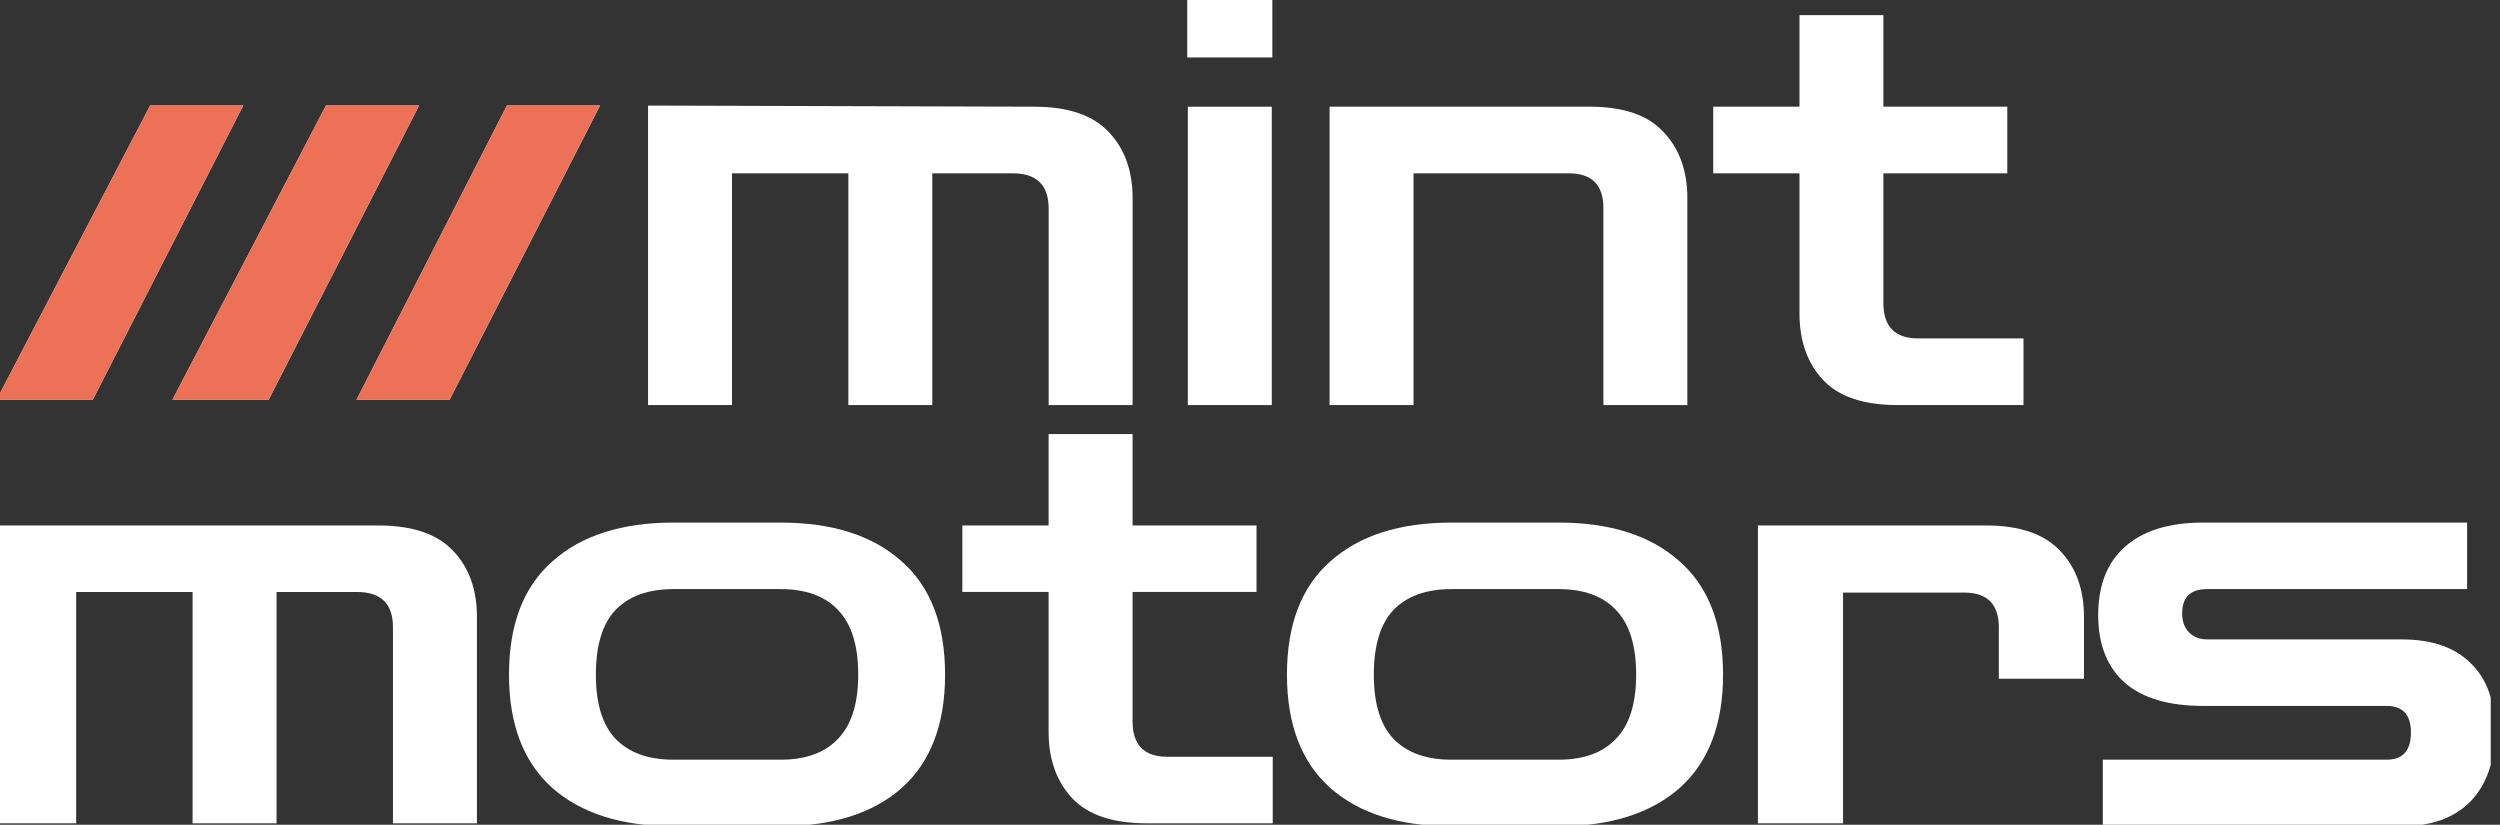 <svg width="97" height="32" viewBox="0 0 97 32" fill="none" xmlns="http://www.w3.org/2000/svg">
<rect x="0" y="0" width="97" height="32" fill="#333333" stroke="none"/>
<g clip-path="url(#clip0_1_519)">
<path d="M25.145 15.716V4.096L40.126 4.14C41.444 4.14 42.41 4.469 43.024 5.129C43.638 5.773 43.945 6.627 43.945 7.691V15.716H40.688V8.096C40.688 7.182 40.224 6.725 39.295 6.725H36.173V15.716H32.916V6.725H28.401V15.716H25.145Z" fill="white"/>
<path d="M46.088 15.717V4.14H49.345V15.717H46.088ZM46.065 2.229V-0.311H49.367V2.229H46.065Z" fill="white"/>
<path d="M51.588 15.716V4.139H61.673C62.991 4.139 63.949 4.468 64.548 5.128C65.162 5.772 65.469 6.626 65.469 7.691V15.716H62.212V8.073C62.212 7.173 61.763 6.724 60.864 6.724H54.845V15.716H51.588Z" fill="white"/>
<path d="M73.616 15.716C72.313 15.716 71.354 15.394 70.74 14.749C70.126 14.09 69.82 13.228 69.82 12.164V6.724H66.473V4.139H69.82V0.587H73.076V4.139H77.883V6.724H73.076V11.76C73.076 12.674 73.526 13.131 74.424 13.131H78.512V15.716H73.616Z" fill="white"/>
<path d="M-0.303 31.945V20.389H14.685C16.003 20.389 16.969 20.718 17.584 21.376C18.198 22.019 18.505 22.872 18.505 23.934V31.945H15.247V24.338C15.247 23.425 14.782 22.969 13.854 22.969H10.73V31.945H7.472V22.969H2.955V31.945H-0.303Z" fill="white"/>
<path d="M26.131 32.057C24.123 32.057 22.558 31.563 21.434 30.576C20.311 29.573 19.749 28.107 19.749 26.178C19.749 24.233 20.311 22.767 21.434 21.78C22.558 20.777 24.123 20.276 26.131 20.276H30.288C32.295 20.276 33.86 20.777 34.984 21.78C36.107 22.767 36.669 24.233 36.669 26.178C36.669 28.107 36.107 29.573 34.984 30.576C33.86 31.563 32.295 32.057 30.288 32.057H26.131ZM26.131 29.476H30.288C31.261 29.476 32.003 29.207 32.512 28.668C33.036 28.13 33.299 27.3 33.299 26.178C33.299 25.041 33.036 24.203 32.512 23.665C32.003 23.126 31.261 22.857 30.288 22.857H26.131C25.157 22.857 24.408 23.126 23.884 23.665C23.374 24.203 23.12 25.041 23.12 26.178C23.12 27.3 23.374 28.13 23.884 28.668C24.408 29.207 25.157 29.476 26.131 29.476Z" fill="white"/>
<path d="M44.484 31.944C43.18 31.944 42.222 31.622 41.607 30.979C40.993 30.321 40.686 29.461 40.686 28.399V22.968H37.338V20.388H40.686V16.843H43.944V20.388H48.753V22.968H43.944V27.995C43.944 28.907 44.394 29.363 45.292 29.363H49.382V31.944H44.484Z" fill="white"/>
<path d="M56.315 32.057C54.308 32.057 52.742 31.563 51.619 30.576C50.495 29.573 49.934 28.107 49.934 26.178C49.934 24.233 50.495 22.767 51.619 21.78C52.742 20.777 54.308 20.276 56.315 20.276H60.472C62.479 20.276 64.045 20.777 65.168 21.78C66.292 22.767 66.854 24.233 66.854 26.178C66.854 28.107 66.292 29.573 65.168 30.576C64.045 31.563 62.479 32.057 60.472 32.057H56.315ZM56.315 29.476H60.472C61.446 29.476 62.187 29.207 62.697 28.668C63.221 28.13 63.483 27.3 63.483 26.178C63.483 25.041 63.221 24.203 62.697 23.665C62.187 23.126 61.446 22.857 60.472 22.857H56.315C55.341 22.857 54.592 23.126 54.068 23.665C53.559 24.203 53.304 25.041 53.304 26.178C53.304 27.3 53.559 28.13 54.068 28.668C54.592 29.207 55.341 29.476 56.315 29.476Z" fill="white"/>
<path d="M68.207 31.945V20.389H77.06C78.364 20.389 79.322 20.718 79.936 21.376C80.551 22.019 80.858 22.872 80.858 23.934V26.335H77.555V24.338C77.555 23.441 77.105 22.992 76.206 22.992H71.51V31.945H68.207Z" fill="white"/>
<path d="M81.59 32.057V29.476H92.6C93.23 29.476 93.544 29.125 93.544 28.422C93.544 27.733 93.23 27.389 92.6 27.389H85.477C84.144 27.389 83.133 27.09 82.444 26.492C81.755 25.879 81.41 25.003 81.41 23.866C81.41 22.715 81.755 21.832 82.444 21.219C83.148 20.59 84.159 20.276 85.477 20.276H95.724V22.857H85.635C84.99 22.857 84.668 23.171 84.668 23.799C84.668 24.113 84.758 24.36 84.938 24.54C85.118 24.719 85.35 24.809 85.635 24.809H93.185C94.353 24.809 95.244 25.116 95.859 25.729C96.488 26.327 96.802 27.203 96.802 28.354C96.802 29.521 96.488 30.434 95.859 31.092C95.229 31.735 94.338 32.057 93.185 32.057H81.59Z" fill="white"/>
<path fill-rule="evenodd" clip-rule="evenodd" d="M3.597 15.516L9.436 4.096H5.825L-0.135 15.516H3.597Z" fill="white"/>
<path fill-rule="evenodd" clip-rule="evenodd" d="M10.42 15.516L16.258 4.096H12.647L6.688 15.516H10.42Z" fill="white"/>
<path fill-rule="evenodd" clip-rule="evenodd" d="M19.669 4.096L13.83 15.516H17.441L23.28 4.096H19.669Z" fill="white"/>
<path fill-rule="evenodd" clip-rule="evenodd" d="M3.597 15.516L9.436 4.096H5.825L-0.135 15.516H3.597Z" fill="#ED7156"/>
<path fill-rule="evenodd" clip-rule="evenodd" d="M10.419 15.516L16.257 4.096H12.646L6.687 15.516H10.419Z" fill="#ED7156"/>
<path fill-rule="evenodd" clip-rule="evenodd" d="M19.668 4.096L13.829 15.516H17.44L23.279 4.096H19.668Z" fill="#ED7156"/>
</g>
<defs>
<clipPath id="clip0_1_519">
<rect width="96.64" height="32" fill="white"/>
</clipPath>
</defs>
</svg>
